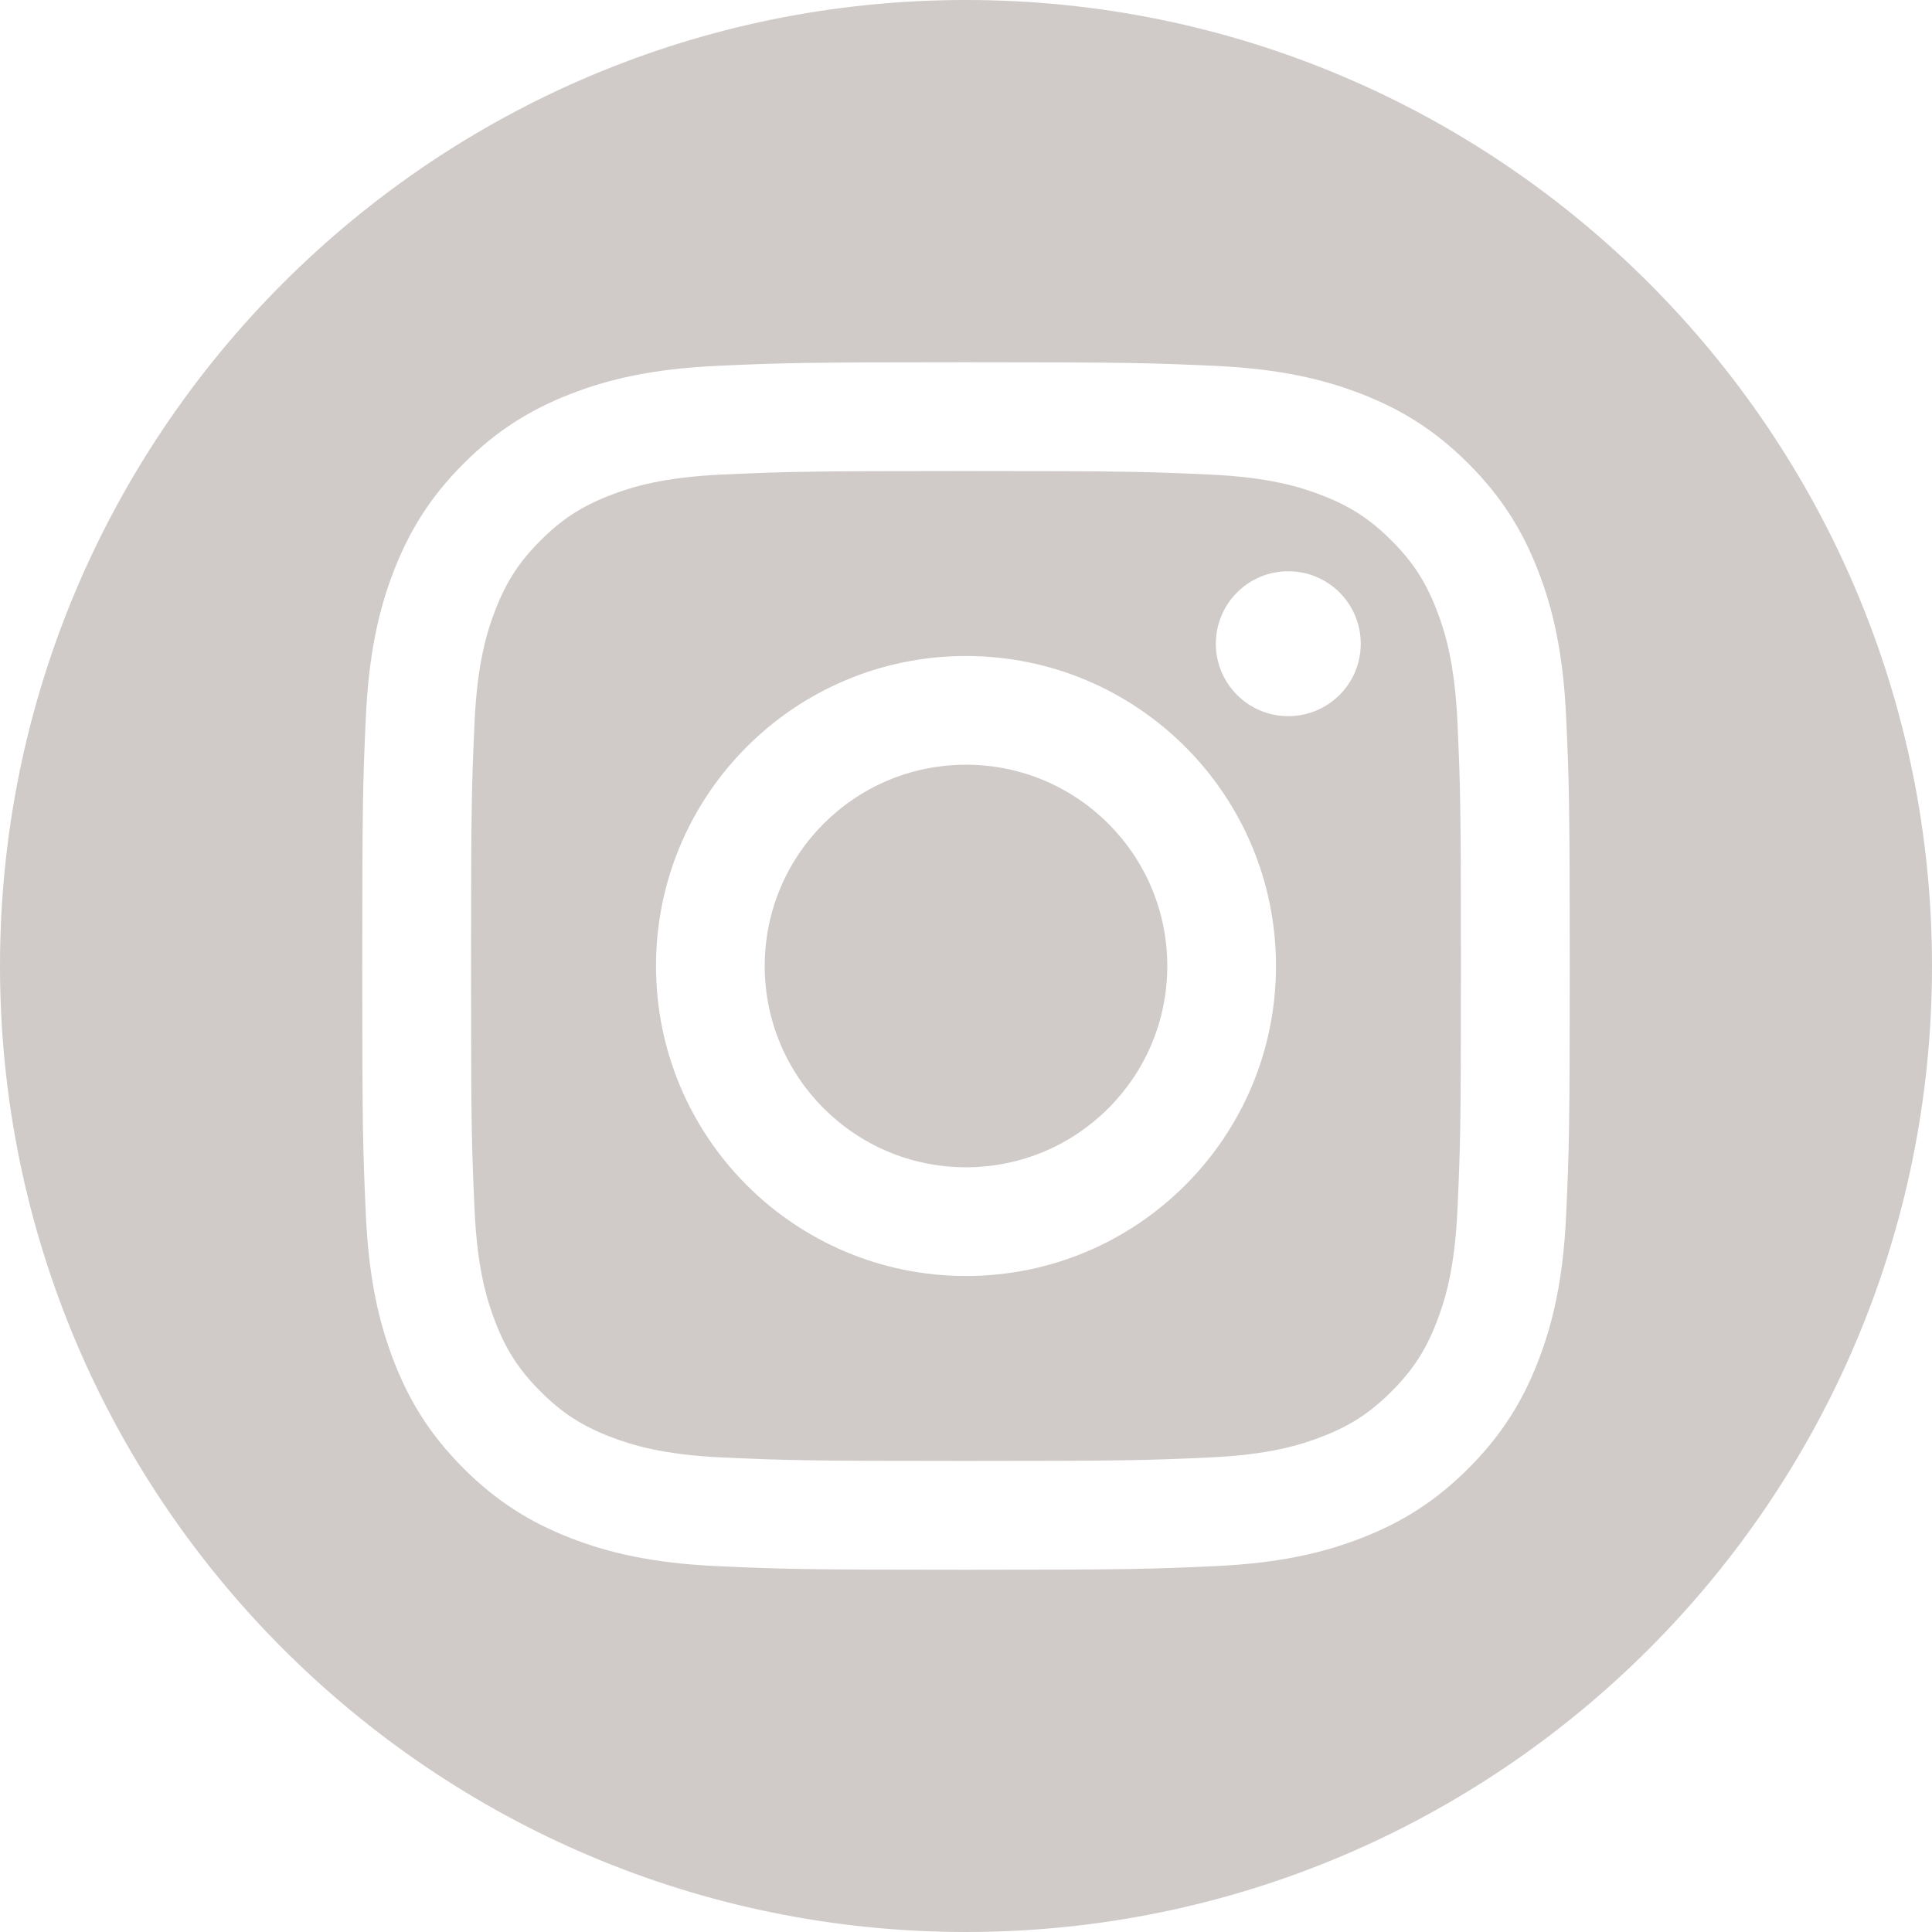 <svg width="22" height="22" viewBox="0 0 22 22" fill="none" xmlns="http://www.w3.org/2000/svg">
<g clip-path="url(#clip0_438_640)">
<path fill-rule="evenodd" clip-rule="evenodd" d="M11 0C17.071 0 22 4.929 22 11C22 17.071 17.071 22 11 22C4.929 22 0 17.071 0 11C0 4.929 4.929 0 11 0ZM11 4.125C9.133 4.125 8.899 4.133 8.165 4.166C7.434 4.2 6.934 4.316 6.497 4.486C6.045 4.662 5.661 4.897 5.279 5.279C4.897 5.661 4.662 6.045 4.486 6.497C4.316 6.934 4.2 7.434 4.166 8.165C4.133 8.899 4.125 9.133 4.125 11C4.125 12.867 4.133 13.101 4.166 13.835C4.2 14.566 4.316 15.066 4.486 15.503C4.662 15.956 4.897 16.339 5.279 16.721C5.661 17.103 6.045 17.338 6.497 17.514C6.934 17.684 7.434 17.8 8.165 17.834C8.899 17.867 9.133 17.875 11 17.875C12.867 17.875 13.101 17.867 13.835 17.834C14.566 17.8 15.066 17.684 15.503 17.514C15.956 17.338 16.339 17.103 16.721 16.721C17.103 16.339 17.338 15.956 17.514 15.503C17.684 15.066 17.8 14.566 17.834 13.835C17.867 13.101 17.875 12.867 17.875 11C17.875 9.133 17.867 8.899 17.834 8.165C17.8 7.434 17.684 6.934 17.514 6.497C17.338 6.045 17.103 5.661 16.721 5.279C16.339 4.897 15.956 4.662 15.503 4.486C15.066 4.316 14.566 4.2 13.835 4.166C13.101 4.133 12.867 4.125 11 4.125ZM11 5.364C12.836 5.364 13.053 5.371 13.778 5.404C14.448 5.434 14.812 5.546 15.055 5.641C15.376 5.765 15.605 5.914 15.845 6.155C16.086 6.395 16.235 6.624 16.359 6.945C16.454 7.188 16.566 7.552 16.596 8.222C16.629 8.947 16.636 9.164 16.636 11C16.636 12.836 16.629 13.053 16.596 13.778C16.566 14.448 16.454 14.812 16.359 15.055C16.235 15.376 16.086 15.605 15.845 15.845C15.605 16.086 15.376 16.235 15.055 16.359C14.812 16.454 14.448 16.566 13.778 16.596C13.053 16.629 12.836 16.636 11 16.636C9.164 16.636 8.947 16.629 8.222 16.596C7.552 16.566 7.188 16.454 6.945 16.359C6.624 16.235 6.395 16.086 6.155 15.845C5.914 15.605 5.765 15.376 5.641 15.055C5.546 14.812 5.434 14.448 5.404 13.778C5.371 13.053 5.364 12.836 5.364 11C5.364 9.164 5.371 8.947 5.404 8.222C5.434 7.552 5.546 7.188 5.641 6.945C5.765 6.624 5.914 6.395 6.155 6.155C6.395 5.914 6.624 5.765 6.945 5.641C7.188 5.546 7.552 5.434 8.222 5.404C8.947 5.371 9.164 5.364 11 5.364ZM11 7.47C9.05 7.47 7.47 9.05 7.47 11C7.47 12.95 9.05 14.53 11 14.53C12.95 14.53 14.53 12.95 14.53 11C14.53 9.05 12.95 7.47 11 7.47ZM11 13.292C9.734 13.292 8.708 12.266 8.708 11C8.708 9.734 9.734 8.708 11 8.708C12.266 8.708 13.292 9.734 13.292 11C13.292 12.266 12.266 13.292 11 13.292ZM15.495 7.33C15.495 7.786 15.126 8.155 14.67 8.155C14.214 8.155 13.845 7.786 13.845 7.33C13.845 6.874 14.214 6.505 14.67 6.505C15.126 6.505 15.495 6.874 15.495 7.33Z" fill="#D0CBC9"/>
</g>
<defs>
<clipPath id="clip0_438_640">
<rect width="22" height="22" fill="white"/>
</clipPath>
</defs>
</svg>
